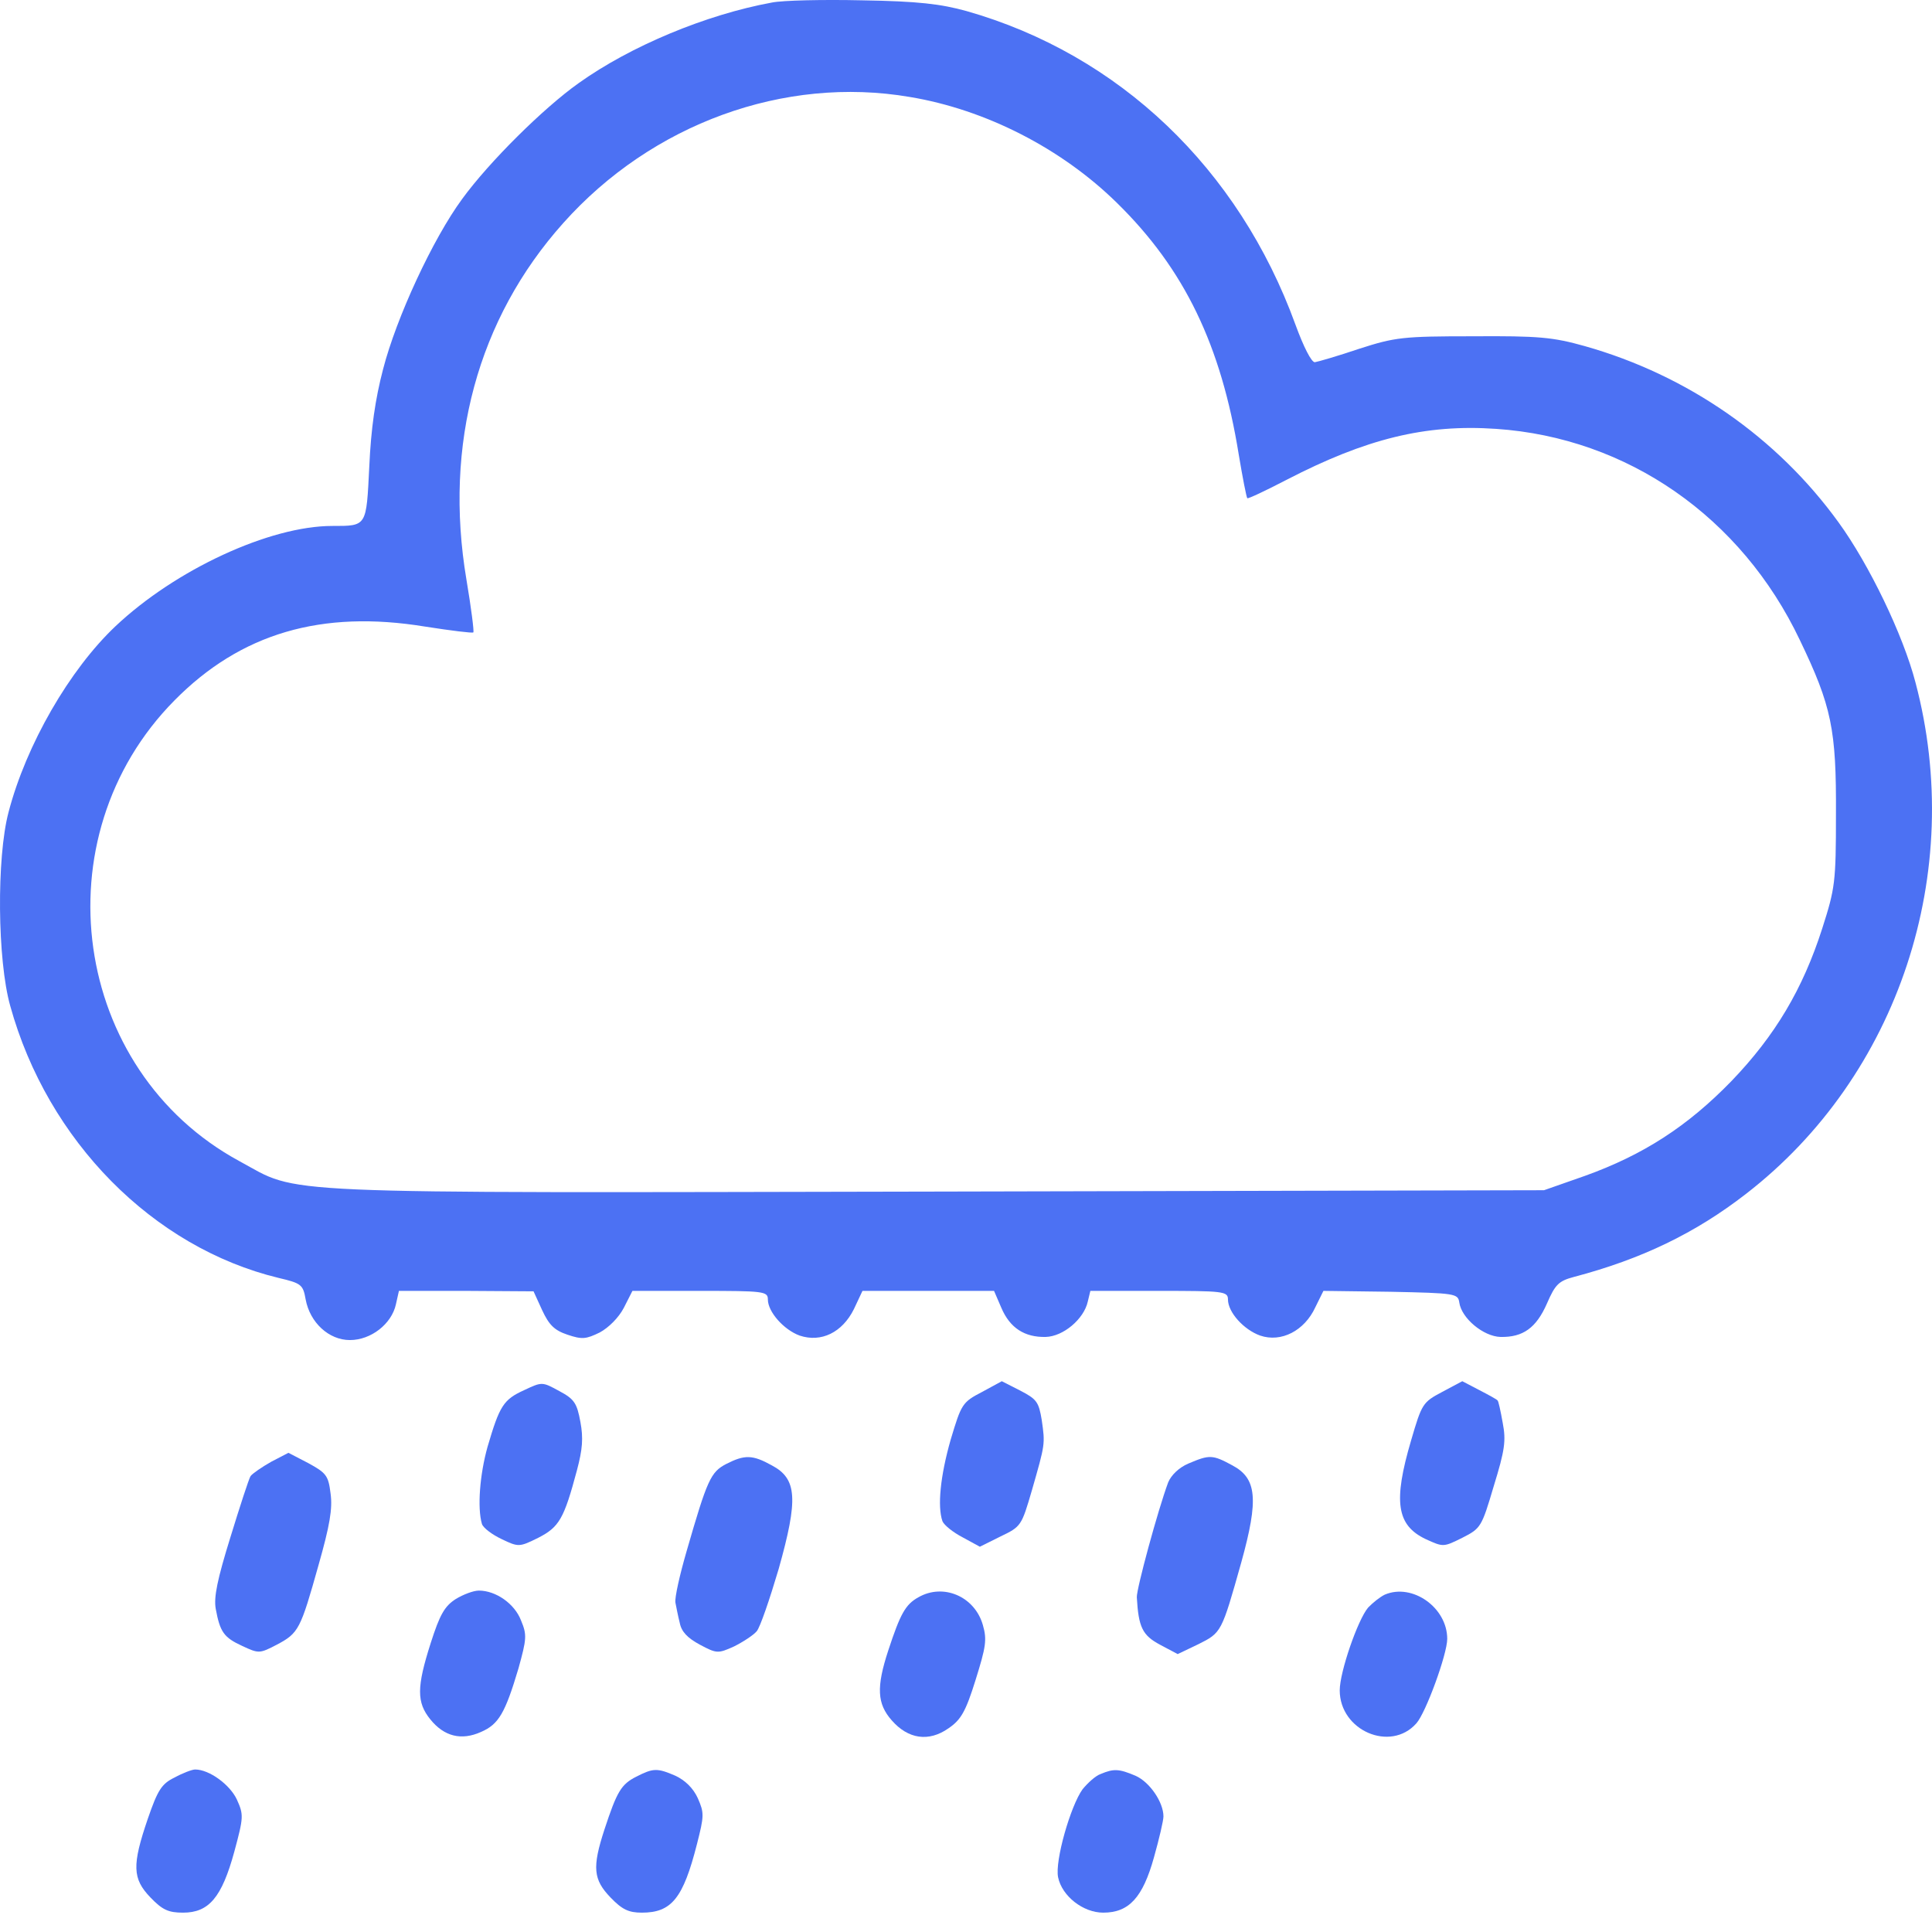 <svg width="70" height="70" viewBox="0 0 70 70" fill="none" xmlns="http://www.w3.org/2000/svg">
<path d="M27.962 0.093C25.578 0.531 22.852 1.666 20.967 3.011C19.689 3.918 17.726 5.863 16.745 7.209C15.685 8.651 14.361 11.504 13.878 13.383C13.598 14.453 13.442 15.523 13.38 16.901C13.271 19.088 13.302 19.056 12.04 19.056C9.765 19.056 6.353 20.644 4.188 22.686C2.521 24.259 0.947 26.982 0.309 29.429C-0.128 31.082 -0.096 34.793 0.371 36.447C1.726 41.341 5.543 45.199 10.092 46.301C10.918 46.495 10.98 46.544 11.074 47.079C11.23 47.921 11.915 48.553 12.678 48.553C13.442 48.553 14.19 47.97 14.345 47.257L14.454 46.771H16.885L19.331 46.787L19.642 47.468C19.892 48.002 20.079 48.197 20.561 48.359C21.091 48.537 21.231 48.521 21.73 48.278C22.057 48.1 22.415 47.743 22.602 47.386L22.914 46.771H25.375C27.666 46.771 27.821 46.787 27.821 47.079C27.821 47.532 28.398 48.181 28.974 48.391C29.753 48.651 30.517 48.278 30.937 47.435L31.249 46.771H33.633H36.016L36.281 47.386C36.593 48.116 37.122 48.456 37.886 48.44C38.524 48.424 39.272 47.792 39.412 47.16L39.506 46.771H41.998C44.32 46.771 44.491 46.787 44.491 47.079C44.491 47.549 45.068 48.181 45.66 48.391C46.423 48.651 47.264 48.213 47.654 47.37L47.95 46.771L50.38 46.803C52.733 46.852 52.826 46.868 52.873 47.192C52.951 47.759 53.745 48.424 54.368 48.44C55.178 48.456 55.661 48.116 56.051 47.224C56.347 46.544 56.471 46.414 57.017 46.268C59.478 45.62 61.426 44.68 63.264 43.254C68.795 38.975 71.225 31.601 69.402 24.729C68.95 22.994 67.72 20.45 66.614 18.926C64.386 15.847 61.145 13.594 57.422 12.541C56.269 12.217 55.755 12.168 53.371 12.184C50.832 12.184 50.551 12.217 49.243 12.638C48.479 12.897 47.747 13.108 47.638 13.124C47.514 13.124 47.233 12.573 46.937 11.763C44.881 6.106 40.55 1.974 35.019 0.401C34.084 0.142 33.259 0.045 31.249 0.012C29.831 -0.02 28.351 0.012 27.962 0.093ZM32.962 3.513C35.705 3.967 38.462 5.377 40.472 7.354C42.918 9.753 44.242 12.508 44.881 16.463C45.021 17.306 45.161 18.019 45.192 18.051C45.208 18.084 45.862 17.776 46.61 17.387C49.492 15.896 51.642 15.361 54.212 15.539C58.964 15.863 63.093 18.732 65.211 23.189C66.364 25.588 66.536 26.43 66.52 29.51C66.52 31.973 66.489 32.184 66.022 33.643C65.32 35.831 64.323 37.516 62.734 39.169C61.145 40.806 59.541 41.844 57.422 42.605L55.942 43.124L33.928 43.173C9.36 43.221 10.918 43.286 8.675 42.071C2.599 38.78 1.415 30.336 6.322 25.377C8.721 22.946 11.65 22.087 15.405 22.703C16.34 22.849 17.119 22.946 17.15 22.913C17.181 22.881 17.072 22.022 16.9 21.001C16.075 16.106 17.305 11.552 20.406 8.084C23.615 4.486 28.413 2.735 32.962 3.513Z" fill="#4C71F3"/>
<path d="M18.988 50.369C18.24 50.709 18.1 50.936 17.663 52.427C17.383 53.432 17.29 54.631 17.461 55.215C17.508 55.361 17.835 55.604 18.178 55.766C18.785 56.057 18.816 56.057 19.502 55.717C20.265 55.328 20.437 55.02 20.904 53.27C21.107 52.508 21.138 52.103 21.029 51.519C20.904 50.839 20.811 50.693 20.265 50.401C19.642 50.061 19.642 50.061 18.988 50.369Z" fill="#4C71F3"/>
<path d="M35.58 50.434C34.863 50.806 34.832 50.871 34.443 52.168C34.069 53.48 33.96 54.583 34.147 55.117C34.209 55.263 34.536 55.523 34.879 55.701L35.502 56.041L36.25 55.669C36.998 55.312 37.013 55.279 37.387 53.999C37.87 52.314 37.87 52.33 37.745 51.455C37.636 50.79 37.559 50.693 36.967 50.385L36.297 50.044L35.58 50.434Z" fill="#4C71F3"/>
<path d="M52.25 50.434C51.549 50.806 51.517 50.855 51.128 52.184C50.474 54.404 50.598 55.263 51.658 55.766C52.296 56.057 52.296 56.057 52.982 55.717C53.652 55.377 53.683 55.328 54.119 53.853C54.524 52.54 54.571 52.2 54.446 51.552C54.368 51.114 54.291 50.758 54.259 50.741C54.244 50.709 53.948 50.547 53.605 50.369L52.982 50.044L52.25 50.434Z" fill="#4C71F3"/>
<path d="M9.827 52.962C9.484 53.156 9.157 53.383 9.079 53.48C9.017 53.578 8.69 54.583 8.347 55.701C7.879 57.208 7.739 57.873 7.817 58.294C7.973 59.137 8.113 59.331 8.783 59.639C9.375 59.915 9.406 59.915 10.029 59.59C10.824 59.169 10.886 59.039 11.541 56.706C11.946 55.279 12.055 54.663 11.977 54.112C11.899 53.464 11.821 53.367 11.167 53.01L10.45 52.638L9.827 52.962Z" fill="#4C71F3"/>
<path d="M26.311 53.043C25.75 53.335 25.625 53.61 24.877 56.203C24.628 57.062 24.441 57.889 24.472 58.067C24.503 58.229 24.566 58.553 24.628 58.797C24.69 59.121 24.908 59.347 25.36 59.591C25.968 59.915 26.015 59.915 26.591 59.656C26.918 59.493 27.292 59.25 27.417 59.104C27.541 58.959 27.884 57.954 28.211 56.852C28.928 54.307 28.881 53.578 27.962 53.092C27.261 52.703 26.98 52.703 26.311 53.043Z" fill="#4C71F3"/>
<path d="M43.058 53.027C42.715 53.172 42.435 53.448 42.326 53.707C41.952 54.712 41.173 57.581 41.189 57.873C41.251 58.959 41.391 59.25 42.03 59.591L42.669 59.931L43.416 59.574C44.258 59.153 44.258 59.153 44.974 56.608C45.613 54.307 45.535 53.561 44.647 53.091C43.931 52.702 43.822 52.702 43.058 53.027Z" fill="#4C71F3"/>
<path d="M16.511 57.937C16.106 58.197 15.934 58.505 15.607 59.526C15.093 61.13 15.093 61.681 15.592 62.297C16.09 62.913 16.713 63.075 17.43 62.751C18.069 62.475 18.302 62.07 18.785 60.45C19.081 59.38 19.097 59.234 18.879 58.715C18.645 58.099 17.96 57.63 17.352 57.63C17.15 57.63 16.776 57.775 16.511 57.937Z" fill="#4C71F3"/>
<path d="M33.274 57.873C32.806 58.132 32.619 58.472 32.183 59.801C31.747 61.13 31.778 61.73 32.308 62.33C32.9 63.01 33.648 63.124 34.364 62.621C34.816 62.313 34.987 62.022 35.346 60.871C35.72 59.672 35.766 59.412 35.611 58.877C35.315 57.84 34.177 57.354 33.274 57.873Z" fill="#4C71F3"/>
<path d="M50.177 57.775C50.006 57.856 49.741 58.067 49.57 58.245C49.196 58.683 48.541 60.579 48.541 61.244C48.541 62.702 50.38 63.496 51.315 62.443C51.657 62.07 52.436 59.931 52.436 59.38C52.436 58.245 51.174 57.354 50.177 57.775Z" fill="#4C71F3"/>
<path d="M6.322 64.404C5.855 64.631 5.714 64.858 5.356 65.895C4.78 67.581 4.795 68.067 5.45 68.748C5.886 69.202 6.104 69.299 6.634 69.299C7.568 69.299 8.036 68.748 8.488 67.095C8.83 65.831 8.83 65.749 8.581 65.198C8.332 64.663 7.584 64.112 7.07 64.112C6.961 64.112 6.618 64.242 6.322 64.404Z" fill="#4C71F3"/>
<path d="M23.054 64.372C22.509 64.647 22.353 64.907 21.901 66.284C21.45 67.662 21.496 68.1 22.119 68.748C22.54 69.185 22.774 69.299 23.257 69.299C24.332 69.299 24.752 68.78 25.251 66.819C25.516 65.782 25.516 65.685 25.282 65.15C25.111 64.777 24.815 64.501 24.472 64.339C23.802 64.048 23.662 64.064 23.054 64.372Z" fill="#4C71F3"/>
<path d="M39.88 64.275C39.693 64.339 39.412 64.599 39.225 64.826C38.789 65.425 38.213 67.435 38.337 68.018C38.478 68.699 39.241 69.299 39.973 69.299C40.908 69.299 41.407 68.748 41.812 67.289C41.999 66.625 42.154 65.96 42.154 65.814C42.154 65.296 41.656 64.566 41.142 64.339C40.534 64.08 40.347 64.08 39.88 64.275Z" fill="#4C71F3"/>
</svg>
